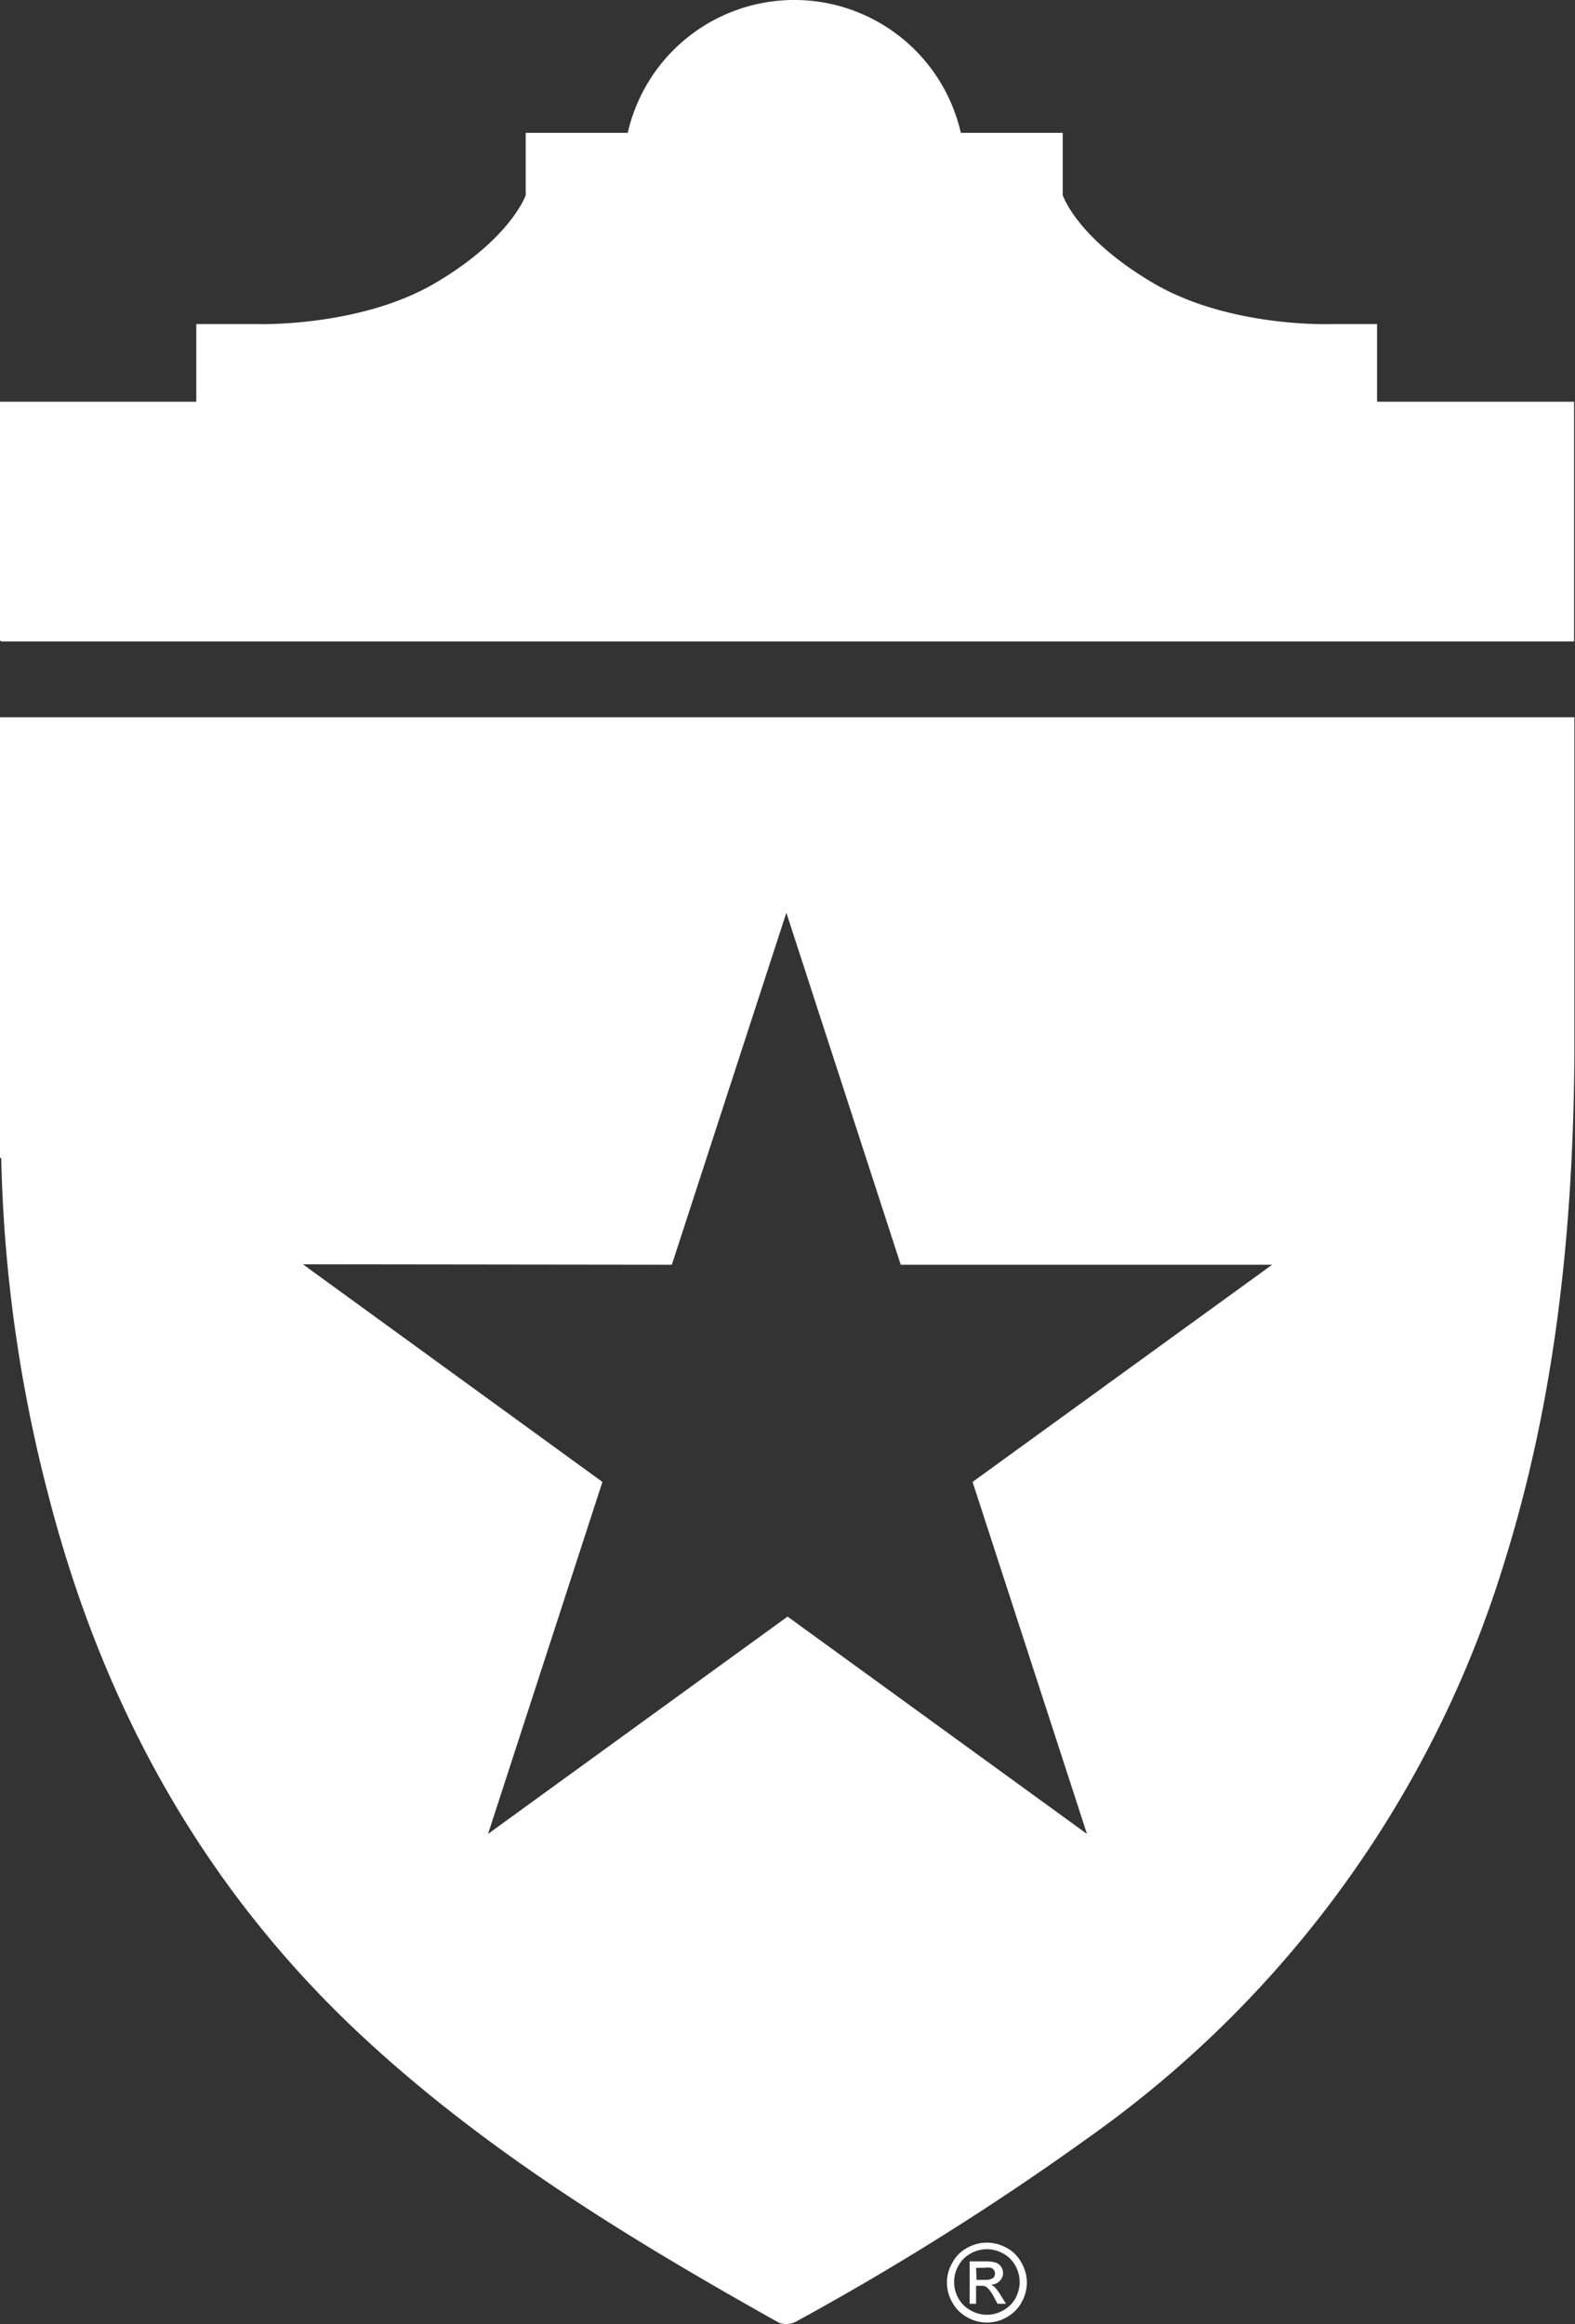 <svg xmlns="http://www.w3.org/2000/svg" viewBox="0 0 103.27 152.39"><rect x="0" y="0" width="103.27" height="152.39" fill="#333333" stroke="none"/><defs><style>.cls-1{fill:#fff;}</style></defs><g id="Layer_2" data-name="Layer 2"><g id="Layer_1-2" data-name="Layer 1"><g id="_Full-White_" data-name="&lt;Full-White&gt;"><g id="_Shield_" data-name="&lt;Shield&gt;"><path class="cls-1" d="M.1,42.06H103.21V26.34H90.29V21.25h-3s-6.69.26-11.71-2.71-5.88-5.73-5.9-5.74V8.71H63a11.2,11.2,0,0,0-21.84,0H34.47V12.8s-.95,2.81-5.9,5.74-11.7,2.71-11.7,2.71h-4v5.09H0V42"/><path class="cls-1" d="M.08,75.93A95.31,95.31,0,0,0,3.23,98.26C6.8,112,13.42,124,24,133.75c8.12,7.49,17.49,13.18,27.07,18.55a1.38,1.38,0,0,0,1.12-.07,184.17,184.17,0,0,0,19.31-12.16A71.94,71.94,0,0,0,98.6,102.56c3.41-10.86,4.55-22,4.63-33.36,0-5.92,0-16.24,0-22.17H0c0,8.17-.11,20.73,0,28.9m44.05,7,7.51-23.08,7.5,23.08H83.41L63.77,97.17l7.5,23.08L51.64,106,32,120.25l7.5-23.08L19.86,82.9Z"/></g><path class="cls-1" d="M64.71,147.05a2.7,2.7,0,0,1,1.27.33,2.34,2.34,0,0,1,1,1,2.61,2.61,0,0,1,.35,1.29,2.69,2.69,0,0,1-.34,1.28,2.46,2.46,0,0,1-1,1,2.58,2.58,0,0,1-2.56,0,2.46,2.46,0,0,1-1-1,2.58,2.58,0,0,1-.34-1.28,2.5,2.5,0,0,1,.35-1.29,2.34,2.34,0,0,1,1-1A2.67,2.67,0,0,1,64.71,147.05Zm0,.43a2.16,2.16,0,0,0-1.06.28,2,2,0,0,0-.8.79,2.14,2.14,0,0,0-.29,1.08,2.17,2.17,0,0,0,.28,1.07,2,2,0,0,0,.8.79,2.12,2.12,0,0,0,2.14,0,2,2,0,0,0,.8-.79,2.28,2.28,0,0,0,.28-1.07,2.24,2.24,0,0,0-.29-1.08,2,2,0,0,0-.8-.79A2.18,2.18,0,0,0,64.71,147.48Zm-1.13,3.58v-2.78h1a2.37,2.37,0,0,1,.71.08.71.71,0,0,1,.35.27.72.72,0,0,1-.09.93.82.82,0,0,1-.58.25.9.9,0,0,1,.24.15,3.09,3.09,0,0,1,.41.55l.34.55h-.55l-.24-.44a2.33,2.33,0,0,0-.47-.65.6.6,0,0,0-.36-.09H64v1.18Zm.45-1.57h.54a.93.93,0,0,0,.53-.11.37.37,0,0,0,.14-.31.34.34,0,0,0-.07-.22.37.37,0,0,0-.19-.15,1.5,1.5,0,0,0-.44,0H64Z"/></g></g></g></svg>